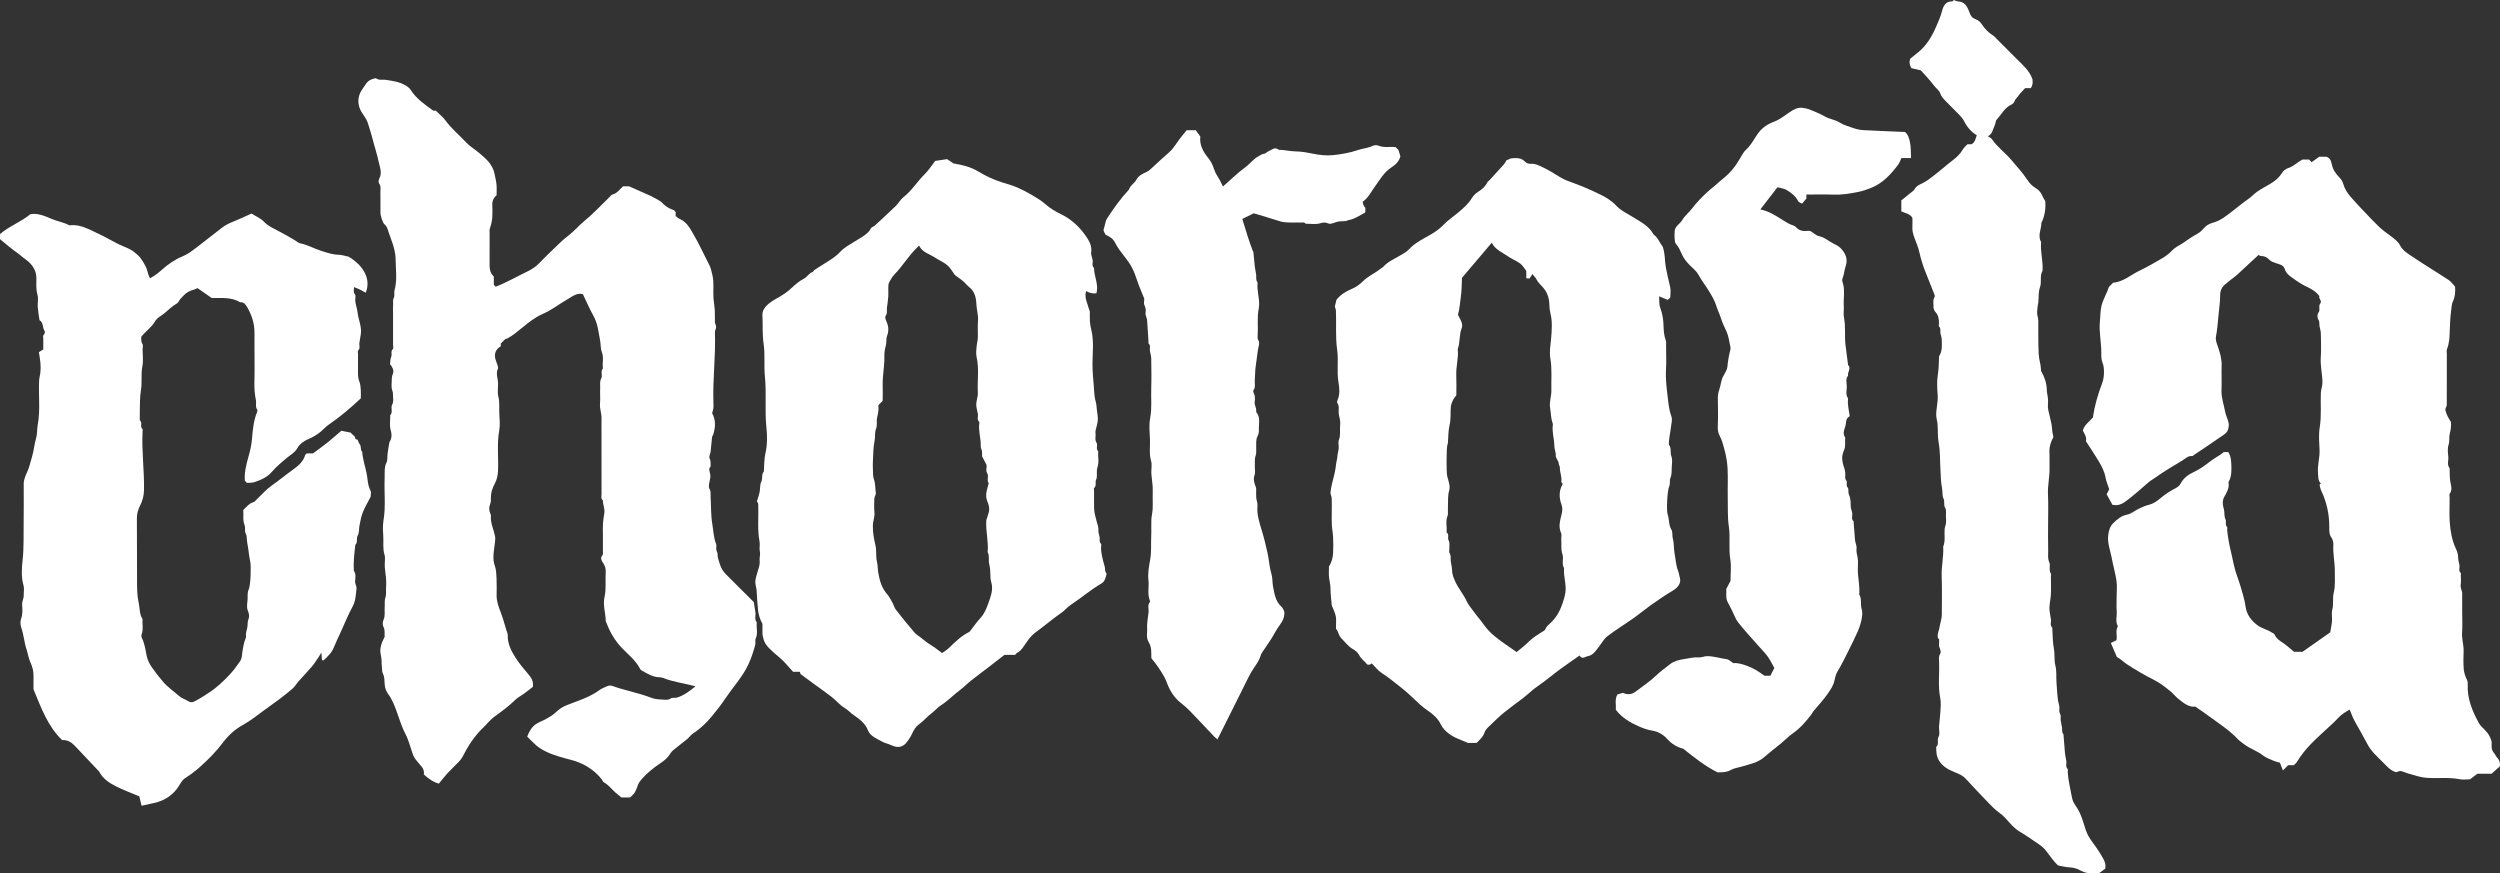 <?xml version="1.0" encoding="UTF-8"?>
<svg id="Layer_1" data-name="Layer 1" xmlns="http://www.w3.org/2000/svg" viewBox="0 0 1786.95 624.17">
  <rect x="0" y="0" width="1786.95" height="624.17" fill="#333333" stroke="none"/>
  <defs>
    <style>
      .cls-1 {
        fill: #fff;
        stroke-width: 0px;
      }
    </style>
  </defs>
  <path class="cls-1" d="m357.94,245.54v2.01c-3.47,1.85-4.92,5.26-3.8,9.18.51,1.78,1.23,3.49,1.78,5.26.14.46.18,1.07,0,1.48-1.26,2.75-.65,5.34-.14,8.21.69,3.87-.54,8.15.44,11.89,1.08,4.14.42,8.13.67,12.17.25,3.98.64,8.1-.06,11.97-1.76,9.7-.4,19.41-.87,29.1-.16,3.19-.89,6.25-2.37,9.02-1.75,3.29-2.86,6.63-2.7,10.41.06,1.37,0,2.72-.61,4.22-.79,1.95-.85,4.44.2,6.64.26.55.5,1.22.44,1.8-.39,3.77.95,7.17,1.97,10.69,1.64,5.67,1.23,4.96.23,13.17-.46,3.74-.89,7.73.56,11.67,1.02,2.77,1.08,5.96,1.23,8.98.19,3.99.08,8,.04,12-.04,4.35,1.4,8.29,2.95,12.28,1.61,4.17,2.74,8.53,4.06,12.82.37,1.19.98,2.4.95,3.58-.13,5.95,2.38,10.96,5.41,15.77,2.89,4.6,6.5,8.69,9.95,12.85,2,2.41,3.1,4.8,2.57,8.28-2.97,2.23-6.03,4.85-9.44,6.89-1.13.68-2.14,1.39-3.02,2.27-4.58,4.55-9.75,8.33-14.98,12.09-2.94,2.11-5.18,5.17-7.85,7.68-6.34,5.97-10.93,13.16-14.87,20.84-.71,1.39-1.73,2.68-2.82,3.82-2.64,2.78-5.49,5.36-8.08,8.18-2.18,2.37-4.13,4.96-6.07,7.33-2.94-.53-7.65-3.46-10.78-6.6.42-2.11-.32-4.04-1.69-5.65-6.62-7.78-5.11-5.81-8.25-15.09-.89-2.63-1.7-5.28-3.02-7.75-2.55-4.78-4.19-9.94-5.95-15.03-1.68-4.85-3.48-9.64-6.5-13.79-1.67-2.3-2.47-4.67-2.6-7.45-.12-2.37-.12-4.97-1.11-7.01-.79-1.64-.68-3.1-.84-4.66-.31-3.03-.04-6.02-.8-9.13-1.02-4.18.46-8.45,2.78-12.77-.31-2.01.51-4.52-.86-7.08-.69-1.29-.66-3.52-.01-4.88,1.44-3.03.63-6.1.88-9.14.18-2.28-.24-4.74.49-6.81.81-2.32.33-4.53.49-6.77.17-2.32.17-4.67,0-6.99-.2-2.87-.76-5.72-.93-8.59-.17-2.82.61-5.86-.19-8.45-1.26-4.08-.65-8.1-.82-12.13-.16-3.99-.6-8.09.07-11.98,1.79-10.36.4-20.75.88-31.1.08-1.83-.12-3.68.05-5.5.14-1.55.32-3.23,1.03-4.55,1.17-2.17.73-4.4.97-6.62.29-2.69.84-5.35,1.34-8.36,1.51-2.47,1.99-5.1.95-8.6-1-3.36-.29-7.24-.33-10.89,2.18-2.19.05-5.17,1.33-7.44,1.43-2.54.42-5.16.59-7.73.09-1.33-.73-2.7-.89-4.08-.17-1.48-.12-3-.02-4.49.13-1.89-.08-3.69.82-5.66,1-2.18-.08-4.69-1.99-7.09.21-1.48.12-3.53.85-5.22.77-1.8-.64-3.94,1.23-5.55.49-.42.07-1.91.07-2.91v-23c0-1.83-.15-3.68.04-5.5.18-1.74-.44-3.43.54-5.28.76-1.44,0-3.6.48-5.29,2.02-7.31.86-14.75.78-22.1-.05-4.76-1.42-9.56-3.14-14.13-.6-1.59-1.13-3.2-1.7-4.8-.79-2.21-1.17-4.56-3.22-6.2-1.15-.92-2.77-6.14-2.78-7.82-.02-5,.07-10-.04-15-.05-2.04.59-4.16-.87-6.15-.56-.76-.51-2.5-.02-3.39,2.39-4.33.43-8.5-.43-12.58-.99-4.7-2.51-9.29-3.74-13.95-1.22-4.63-2.5-9.29-4.05-13.81-.94-2.74-2.98-5.09-4.47-7.64-.54-.93-1.03-1.91-1.36-2.93-1.52-4.58-.96-9.21,2.35-13.66,1.74-2.34,2.88-5.3,6.16-6.52,1.28-.47,2.81-1.17,3.61-.64,2.19,1.45,4.46.55,6.65.91,4.62.75,9.24,1.28,13.51,3.63,1.8.99,3.42,2.15,4.4,3.69,4.03,6.32,10.06,10.37,15.92,14.63.43.31,1.29.04,1.88.04,2.42,2.42,5.12,4.53,7.07,7.19,4.23,5.77,9.74,10.27,14.57,15.44,2.76,2.95,6.27,5,9.31,7.56,4.75,4,9.74,8.14,11.06,14.83.52,2.62,1.18,5.24,1.44,7.89.25,2.48.05,4.99.05,7.64-2.4,1.89-3.31,4.48-3.03,7.61.16,1.82,0,3.66.04,5.5.08,3.7-.61,7.25-1.84,10.74-.31.89-.16,1.95-.16,2.93,0,7.83,0,15.66-.01,23.5,0,2.99.74,5.66,3.03,7.78v5.93l1.34,1.34c7.83-3.03,15.04-7.23,22.54-10.84,3.19-1.53,6.07-3.41,8.54-5.95,2.79-2.87,5.59-5.73,8.49-8.48,4.17-3.95,8.18-8.13,12.73-11.58,3.84-2.91,6.84-6.6,10.49-9.62,6.76-5.58,12.79-11.91,19-18.06.47-.46.9-1.17,1.45-1.3,3.44-.78,5.26-3.62,7.78-5.91h4.37c5.6,2.49,10.52,4.68,15.46,6.86.42.19,7.09,3.78,7.32,4.05,2.44,2.85,5.4,4.9,9,6.05.56.18.96.9,1.45,1.39v2.87c1.07.77,2,1.72,3.12,2.19,4.31,1.83,6.64,5.76,8.76,9.34,4.54,7.7,8.31,15.86,12.37,23.85.99,1.96,1.34,4.12,1.89,6.23,1.49,5.7.51,11.42.91,17.11.2,2.87.77,5.72.94,8.59.17,2.82-.06,5.67.08,8.49.06,1.21.88,2.39.88,3.59s-.92,2.4-.88,3.58c.66,16.88-1.65,33.7-1.06,50.58.05,1.33.12,2.68-.03,4-.12,1.05-.57,2.07-.92,3.29,2.73,4.9,2.49,10.15.76,15.48-.19.58-.71,1.09-.78,1.67-.39,3.52-.64,7.06-1.05,10.58-.18,1.54-1.33,3.41-.78,4.49.64,1.28.82,2.42.78,3.68-.03,1.09.4,2.24-.69,3.24-.41.38-.31,1.55-.12,2.28.93,3.69.87,3.66-.01,7.79-.34,1.59-.74,3.69,0,4.86,1.21,1.94.72,3.79.83,5.68.4,6.52.12,13.15,1.21,19.55.81,4.75.88,9.71,2.74,14.32.46,1.15-.06,2.65.11,3.97.13,1.05.95,2.08.9,3.09-.12,2.64,1,4.9,1.67,7.33.84,3.04,2.5,5.43,4.66,7.58,6.61,6.58,13.21,13.16,19.61,19.54.41,2.65.77,5.01,1.13,7.37s-.86,4.94,1,7.08c-.55,3.86,1.02,7.83-.82,11.67-.52,1.09-.03,2.62-.22,3.91-.18,1.22-.63,2.4-.97,3.59-1.45,5.06-3.31,9.93-5.92,14.55-4.06,7.19-9.58,13.32-14.16,20.13-3.13,4.65-6.49,9.06-10.11,13.37-3.99,4.76-8.24,8.91-13.44,12.23-1.51.96-2.54,2.64-3.94,3.82-2.45,2.06-5.04,3.94-7.5,5.98-1.64,1.36-3.59,2.6-4.63,4.35-1.79,3.02-4.22,5.09-7.07,7-4.99,3.35-9.72,7.07-13.67,11.64-1.01,1.17-1.98,2.52-2.5,3.95-1.99,5.44-1.91,5.47-5.65,8.99h-6.19c-1.4-1.16-2.91-2.34-4.35-3.6-2.69-2.36-4.77-5.37-8.04-7.12-.88-.47-1.3-1.85-1.93-2.61-5.69-6.95-13.13-11.34-21.78-13.59-6.15-1.6-12.27-3.17-18.02-6-3.17-1.56-6.08-3.41-8.53-5.96-1.5-1.56-3.08-3.04-4.68-4.61,1.3-3.56,3.15-6.77,6.21-8.93,2.11-1.49,4.73-2.25,7-3.56,2.44-1.41,5.02-2.78,7.01-4.71,2.35-2.28,4.92-4.06,7.88-5.21,2.73-1.05,5.45-2.15,8.2-3.16,5.21-1.91,10.35-4.11,14.93-7.42,1.86-1.34,4.03-2.3,6.17-3.17.98-.4,2.34-.49,3.31-.14,9.02,3.3,18.55,4.9,27.53,8.37,2.31.89,4.91,1.33,7.39,1.37,2.34.04,4.8.8,7.15-.81,1.05-.72,2.88-.16,4.25-.56,5.07-1.5,9.13-4.69,13.24-8.03-7.83-2.23-15.81-3.01-23.22-6.04-.86-.35-1.86-.41-2.81-.45-4.72-.2-8.55-2.68-12.48-4.89-.42-.24-.84-.63-1.05-1.05-3.07-6.16-8.53-10.23-13.1-15.07-4.93-5.22-8.52-11.23-10.96-17.96-.1-.29-.51-.52-.51-.78.03-5.88-2.23-11.77-.89-17.55,1.37-5.91.47-11.76.86-17.61.15-2.28-.29-4.3-1.58-6.36-1.04-1.67-2.79-3.74-.66-6.11.51-.57.23-1.89.24-2.87.02-3.83,0-7.67,0-11.5,0-2.67-.13-5.34.04-8,.16-2.54.56-5.07.98-7.58.53-3.15-1.12-6.01-1.02-9.09-1.66-1.24-.96-3.03-.97-4.59-.05-10.67-.03-21.33-.03-32v-11c0-3.67-.07-7.33.02-11,.09-3.58-1.41-6.94-1.09-10.59.32-3.64-.07-7.33.12-10.99.13-2.37-.52-4.71.81-7.17,1.06-1.98-.74-4.87,1.14-7.01-.55-3.86.78-7.75-.76-11.68-1.02-2.59-.73-5.67-1.27-8.48-1.15-5.95-1.69-12.02-4.79-17.52-2.8-4.96-5.01-10.25-7.49-15.4-4.37-1.11-7.54,1.7-10.85,3.59-5.95,3.39-11.36,7.74-17.67,10.48-5.6,2.43-10.24,6.14-14.87,9.93-3.43,2.81-6.81,5.7-10.77,7.78-.4.21-1.02.11-1.33.39-1.12,1-2.15,2.09-3.2,3.14h-.02Z"/>
  <path class="cls-1" d="m1781,530.14c.09,2.02-.82,5.54,1.88,8.39.74.78,1.07,1.95,1.82,2.72,1.67,1.73,2.45,3.7,2.2,6.48-1.94,1.72-4.1,3.63-5.99,5.31h-10.14c-1.86,1.43-3.51,2.69-5.22,4-2.48,0-5.05.4-7.44-.07-8.01-1.6-16.09-.36-24.09-1.04-4.14-.35-8.2-1.83-12.26-2.91-1.93-.52-3.75-1.5-5.69-1.89-.95-.19-2.07.48-3.3.81-4.09-.98-6.76-4.33-9.7-7.27-4.01-4.01-8.33-7.77-10.97-12.95-.77-1.52-1.7-2.96-2.46-4.48-2.82-5.68-6.6-10.85-8.85-16.83-.38-1.01-.79-2-1.27-3.21-2.9,1.59-5.79,3.35-8.16,5.91-1.36,1.47-2.78,2.88-4.24,4.24-5.03,4.73-10.25,9.27-15.08,14.2-3.91,3.98-7.41,8.37-10.33,13.18-.5.83-1.39,1.43-2.18,2.23h-4c-1.09,1.09-2.23,2.22-3.74,3.73-.82-2.13-1.46-3.77-2.13-5.53-1.43-.42-2.98-.7-4.38-1.32-2.68-1.18-5.59-2.16-7.83-3.94-3.98-3.15-8.85-4.62-12.91-7.6-1.82-1.33-3.59-2.53-5.19-4.2-2.8-2.92-5.92-5.56-9.15-8.01-5.54-4.2-11.27-8.16-16.93-12.21-1.29-.92-2.62-1.78-4.12-2.8-5,.5-8.61-2.83-12.33-5.72-1.83-1.42-3.21-3.41-5-4.88-3.9-3.19-7.78-6.33-12.41-8.62-6.53-3.24-12.83-6.99-18.94-10.96-2.36-1.53-4.37-3.66-7.39-5.35-1.22-2.84-2.67-6.24-4.27-9.96,1.3-.63,2.63-1.28,3.96-1.93.84-3.27-.94-6.85,1.08-10.02-2-3.37-.6-7.03-.85-10.55-.26-3.65-.06-7.33-.06-10.99s.42-7.39-.1-10.98c-.79-5.4-2.38-10.69-3.36-16.07-1.03-5.62-3.38-11.08-2.5-16.95.44-2.93,1.18-5.83,3.45-8.07,2.86-2.82,5.68-5.31,9.98-6.17,3.05-.61,5.7-3.03,8.65-4.37,2.24-1.01,4.41-2.08,6.94-2.65,2.89-.66,5.71-2.57,8.04-4.55,3.41-2.9,7.04-5.29,11-7.3,1.41-.71,2.88-1.9,3.59-3.26,2.13-4.08,5.56-6.51,9.51-8.36,4.16-1.95,7.85-4.57,11.44-7.4,2.33-1.83,4.96-3.28,7.44-4.92.8-.53,1.54-1.16,2.51-1.9h3.21c1.54,2.33,1.98,5.03,2.1,7.64.22,4.64.54,9.37-1.85,13.7-.07.13-.09.32-.07.47.7,3.92-1.36,7.08-3.07,10.22-1.36,2.52-1.21,5.1-.59,7.5.27,1.05.61,2.11.64,3.2.04,1.92.09,3.76.94,5.62.69,1.52-.62,3.55,1.02,5.11.42.4-.01,1.61.08,2.43.57,5.18,1.46,10.28,2.71,15.35.78,3.18,1.47,6.4,2.13,9.6,1.09,5.22,3.22,10.03,4.7,15.08,1.4,4.8,2.93,9.49,3.62,14.54.76,5.58,3.98,10.08,8.82,13.54,3,2.14,6.58,2.77,9.59,4.77.73.49,1.94.81,2.27,1.56,1.22,2.83,3.5,4.38,5.97,5.99,2.7,1.76,5.06,4.05,7.96,6.43h6.08c6.62-4.65,13.46-9.45,19.82-13.91.5-3.1,1.08-5.6,1.27-8.13.2-2.65-.51-5.48.17-7.96,1.11-4.05.09-8.23,1.03-12.08,1.28-5.24.73-10.42.79-15.62.07-6.2-1.42-12.33-1.03-18.59.11-1.78-.36-3.95-1.38-5.36-1.7-2.37-1.54-4.84-1.53-7.39.03-9.14-1.8-17.85-5.76-26.11-.59-1.24-.79-2.66-1.21-4.13.22-.26.53-.63.9-1.08-2.18-2.07-1.75-4.83-2-7.52-.51-5.44,1.33-10.67,1.11-16.09-.22-5.49-.76-11.11.12-16.47,1.35-8.23.46-16.42.81-24.61.11-2.57,1.17-4.91,1.14-7.58-.06-5.89-1.59-11.64-1.2-17.59.38-5.81.16-11.66.04-17.49-.03-1.7-.64-3.39-.95-5.09-.29-1.54.3-3.06-.85-4.69-.78-1.11-.82-3.78,0-4.77,1.75-2.13-.18-4.66,1.3-6.51,1.79-2.24-1.44-3.76-.5-5.4-2.49-3.35-5.62-5.17-9.01-6.73-4.27-1.97-8.09-4.75-11.86-7.51-1.62-1.19-3.29-3.01-3.8-4.85-.94-3.4-3.88-3.63-6.19-4.45-1.82-.65-3.6-1.09-4.96-2.52-1.61-1.69-3.47-2.75-5.91-2.66-.56.02-1.13-.46-1.82-.76-4.99,4.63-10.12,9.44-15.31,14.18-1.41,1.29-3.01,2.37-4.52,3.55-1.38,1.08-2.69,2.27-4.06,3.34-2.15,1.69-3.52,4.39-3.51,7.44.02,5.05-.8,10.07-1.25,15.06-.44,4.87-.83,9.84-1.74,14.69-.5,2.64.6,5.03,1.41,7.41,1.48,4.37,2.79,8.7,2.63,13.43-.2,5.83.14,11.67-.1,17.49-.23,5.38,1.66,10.29,2.6,15.41.74,4.03,3.48,7.65,2.37,11.61-.61,3.8-3.64,5.05-6.04,6.74-6.03,4.25-12.22,8.29-18.34,12.41-.52.35-1.08,1.02-1.57.97-2.88-.28-4.64,1.71-6.78,3.03-6.39,3.93-12.93,7.61-19.01,12.02-1.65,1.2-3.48,2.16-5.06,3.45-2.77,2.26-5.35,4.75-8.1,7.03-3.2,2.66-6.37,5.39-9.81,7.72-2.22,1.5-4.9,2.27-8.22,1.61-1.23-2.24-2.65-4.82-4.14-7.53.65-1.25,1.28-2.49,1.85-3.6-.89-2.75-2.1-5.45-2.61-8.28-.76-4.24-2.65-7.95-4.78-11.53-2.88-4.84-6.05-9.51-9.3-14.57.78-2.71-.96-5.14-2.18-7.62,1.09-4.06,4.43-6.11,7.19-9.27,1.17-8.2,3.54-16.54,6.68-24.69.89-2.31,1.19-4.95,1.24-7.46.05-2.35-.16-4.89-1.03-7.04-.97-2.4-.89-4.73-.87-7.13.05-7.38-1.73-14.67-1.02-22.08.37-3.85.28-7.81,1.17-11.53.85-3.55,2.71-6.85,4.11-10.27.35-.86.65-1.74,1.13-3.05.78-.8,1.94-1.99,3.01-3.09,4.92-.48,9.16-2.84,12.92-5.27,4.62-2.99,9.68-4.96,14.35-7.73,5.3-3.15,10.95-5.62,15.25-10.35,1.84-2.02,4.63-3.17,6.99-4.72,3.53-2.33,6.92-4.95,10.66-6.88,1.87-.96,3.21-2.3,4.4-3.73,1.84-2.22,4.39-3.58,6.77-4.22,5.25-1.4,9.21-4.62,13.3-7.76,4.16-3.2,8.19-6.57,12.52-9.58,1.96-1.36,3.56-3.21,5.55-4.65,1.81-1.3,3.65-2.39,5.58-3.48,4.67-2.63,9.44-5.14,12.38-10.05.92-1.53,2.72-2.98,4.41-3.5,3.91-1.21,6.59-4.2,10.3-6.13h4.73c.53.56,1.1,1.16,1.78,1.88,1.77-1.26,3.52-2.5,5.46-3.89h5.21c2.96,1,3.44,3.66,3.83,5.56.8,3.88,2.88,6.61,5.45,9.3,1.16,1.21,2.22,2.78,2.65,4.37.95,3.6,2.94,6.63,5.24,9.31,4.72,5.48,9.81,10.64,14.78,15.9,1.6,1.7,3.29,3.3,4.94,4.96,2.96,2.97,6.39,5.33,9.73,7.84,2.24,1.68,4.68,3.62,5.91,6.02,1.83,3.59,4.98,5.54,7.93,7.54,8.79,5.97,17.93,11.42,26.8,17.27,1.94,1.28,3.33,3.39,4.68,4.8.19,3.96,0,7.19-1.53,10.4-.91,1.89-1.02,4.28-1.29,6.43-.65,5.15-.92,10.37-1.06,15.57-.11,4.18-.35,8.26-1.94,12.21-.41,1-.1,2.3-.1,3.46,0,11.33.03,22.66-.04,33.99,0,1.54.26,3.04-.77,4.7-.66,1.06.31,3.34.94,4.92.68,1.72,1.8,3.25,2.82,5.02.23,2.74-.13,5.53-.86,8.39-.66,2.6.04,5.33-.9,8.12-.86,2.54-.38,5.62-.13,8.43.24,2.7-1.13,5.6.92,8.11.16.2.02.65.02.98.05,3.55,0,7.07.86,10.62.49,2.02.81,4.49-.79,6.61-.48.64-.07,1.94-.07,2.94,0,5.83-.33,11.69.09,17.49.46,6.4,1.54,12.74,4.28,18.69.89,1.95,1.74,3.99,1.7,6.32-.03,1.86.57,3.73.93,5.58.36,1.86-.87,3.97.92,5.64.25.24.07.95.07,1.45,0,2.33.28,4.71-.08,6.99-.38,2.41,1.18,4.32,1.09,6.6-.08,2.16-.02,4.33-.02,6.5v6.98c0,4.67.28,9.35-.08,13.99-.34,4.47,1.2,8.69,1.1,13.09-.1,4.33-.27,8.68.07,12.99.21,2.57,1.06,5.22,2.2,7.54.56,1.14.73,2.14.68,3.22-.56,10.32,3.24,19.39,8.05,28.17.53.97,1.33,1.82,2.12,2.62,2.61,2.63,5.48,5.04,6.92,10.48h.01Z"/>
  <path class="cls-1" d="m257.94,284.7c-7.23,6.78-14.68,13.18-22.84,18.73-2.13,1.45-3.84,3.45-5.82,5.1-2.75,2.29-5.79,4.01-8.87,5.32-3.35,1.42-6.19,3.51-7.75,6.28-1.98,3.51-5.29,5.15-8.03,7.46-1.71,1.43-3.45,2.89-5.1,4.41-1.71,1.58-3.46,3.17-4.93,4.96-3.39,4.1-8.01,6.09-12.83,7.69-1.65.55-3.54.38-5.2.53-.6-.6-1.08-1.08-1.58-1.58-.37-5.78.92-11.26,2.53-16.85,1.21-4.18,2.22-8.5,2.6-13,.53-6.37,1.09-12.89,3.55-18.97.23-.57.49-1.47.21-1.86-1.58-2.24-.49-4.8-.99-7.11-1.75-7.99-.75-16.06-.92-24.09-.17-8.16.05-16.33-.07-24.5-.09-6.22-1.99-12.04-5.05-17.38-1.05-1.84-2.37-4.08-5.22-3.8-6.33-3.8-13.35-2.97-20.25-2.99-3.37-2.35-6.73-4.7-10.16-7.09-.83.35-1.65.83-2.53,1.05-2.99.76-5.63,2.09-7.65,4.44-1.14,1.32-2.56,2.32-3.34,4.11-.55,1.26-2.41,1.94-3.69,2.89-3.34,2.49-6.15,5.62-9.74,7.83-1.38.85-2.7,2.12-3.51,3.52-2.45,4.23-6.56,6.87-9.75,10.89-.03,1.52-.38,3.31.81,5.18.6.95.11,2.6.11,3.93,0,4,.63,8.13-.15,11.97-1.16,5.73-.05,11.51-1.02,17.08-.86,4.91-.67,9.74-.82,14.61-.07,2.33-.01,4.67-.01,7,2.27,1.54-.26,4.62,1.98,6.2.16.11.02.64.02.97v.5c-.76,14.05,1.27,28.04,1.02,42.08-.07,4.03-1.01,7.69-2.87,11.33-1.39,2.73-2.26,5.77-2.23,9.1.16,15.16,0,30.33.12,45.49.04,4.86.06,9.85,1.13,14.55.89,3.93.46,8.22,2.79,11.81-.3,3.56.74,7.19-.58,10.72-.29.79-.32,1.94.04,2.66,2.02,3.95,2.6,8.34,3.42,12.55.66,3.41,2.11,6.2,3.99,8.87,2.49,3.54,5.15,6.94,8,10.23,3.37,3.89,7.56,6.71,11.35,10.04,1.81,1.59,4.36,2.32,6.45,3.64,1.71,1.09,3.03.9,4.83-.03,3.63-1.87,6.98-4.1,10.39-6.34,5.52-3.63,10.16-8.14,14.61-12.87,2.61-2.78,4.85-5.94,7.07-9.06.78-1.09,1.26-2.54,1.42-3.88.56-4.69,1.22-9.34,3.05-13.75-.71-2.98,1.08-5.66,1.04-8.59-.02-1.39.13-2.72.69-4.19.64-1.67.49-3.87-.51-6.08-1-2.22-.37-5.25-.17-7.9.18-2.37-.34-4.67.8-7.16,1.41-3.1,1.84-16.75,1.09-20-1.01-4.36-1.17-8.84-2.09-13.15-.48-2.23-.08-4.77-1.02-6.52-1.18-2.18-.13-4.29-.88-6.16-1.49-3.66-.65-7.39-.97-11,2.31-2.18,4.15-4.68,7.32-5.6.99-.29,1.7-1.49,2.55-2.26,3.5-3.19,6.52-6.86,10.49-9.62,5.21-3.61,10.05-7.73,15.24-11.41,3.56-2.53,7.27-5.61,8.63-10.31.12-.42.68-.72,1.21-1.25h4.42c3.34-2.5,6.83-4.97,10.16-7.62,3.31-2.64,6.47-5.48,10.06-8.54,1.82.36,4.14.82,6.67,1.32.78.78,1.64,1.83,2.69,2.63.82.62.08,2.41,2.02,2.31.46-.02.81,2.25,1.61,3.1,1.55,1.67.33,4.16,1.95,5.71.33,5.38,2.16,10.48,3.2,15.72.77,3.92.63,8.12,2.68,11.86.7,1.28.11,3.27.11,4.59-1.98,3.85-4.08,7.32-5.56,11.04-1.2,3.01-1.74,6.3-2.4,9.5-.48,2.33-.07,5.09-1.19,6.98-1.34,2.24.24,4.96-1.79,6.79-.68,6.17-1.45,12.33-1.05,18.56,1.72,2.34,1.02,5.06.91,7.58-.08,1.88,1.2,3.45,1,5.08-.52,4.34-.52,8.71-2.77,12.84-3.23,5.94-5.77,12.26-8.58,18.43-1.66,3.64-3.45,7.24-4.91,10.96-1.48,3.78-4.4,6.31-7.13,9.03-.16.16-.63.02-1.31.02-.11-1.5-.23-3.06-.41-5.51-.85,1.41-1.29,2.21-1.8,2.96-1.61,2.34-3.09,4.79-4.91,6.95-3.17,3.74-6.59,7.27-9.85,10.94-1.38,1.56-2.41,3.47-3.94,4.83-3.12,2.75-6.43,5.3-9.75,7.81-3.53,2.67-7.19,5.18-10.76,7.8-4.95,3.62-9.64,7.48-15.13,10.47-5.54,3.02-10.3,7.36-14.3,12.67-4.62,6.15-10.14,11.74-15.87,16.9-3.36,3.02-7.03,5.9-10.96,8.34-1.71,1.06-2.91,2.88-4.01,4.77-4.13,7.09-10.42,11.37-18.42,13.12-2.88.63-5.77,1.26-8.81,1.93-.5-2.08-1.01-4.21-1.61-6.69-5.41-2.3-11.36-4.48-16.97-7.33-4.69-2.38-9.11-5.39-11.7-10.32-.22-.42-.65-.73-.99-1.09-5.54-5.87-11.04-11.78-16.63-17.6-2.38-2.48-5.23-4.16-8.89-3.9-10.27-9.84-14.91-22.94-20.47-36.3,0-2.7-.05-6.2.02-9.7.07-3.39-.88-6.6-2.22-9.58-1.36-3.03-1.78-6.26-2.8-9.34-1.68-5.04-1.94-10.41-3.73-15.45-.68-1.92-.82-4.48-.13-6.35,1.26-3.4.96-6.79.75-10.13-.15-2.4,1.21-4.32,1.13-6.59-.07-2.33.5-4.82-.12-6.97-1.73-6.02-1.35-12.19-.69-18.09,1.01-9.06.61-18.08.76-27.11.15-9.16.03-18.33.04-27.5,0-3.21,1.38-6.11,2.64-8.9,1.56-3.44,2.23-7.08,3.33-10.62,1.35-4.33,1.57-8.91,2.91-13.28.92-3.02.56-6.4,1.15-9.54,1.96-10.49.45-21.07.99-31.59.11-2.04.77-4.05.93-6.09.17-2.15.19-4.34,0-6.49-.23-2.67-.75-5.32-1.1-7.69,1.29-.8,2.22-1.37,3.14-1.94v-7.62c0-.83-.33-1.93.07-2.44.78-1,1.44-2.2.86-3.09-1.64-2.49-.74-6.18-3.62-7.73-.46-3.24-1.04-6.23-1.26-9.25-.21-2.98.59-6.18-.2-8.95-1.12-3.91-.81-7.76-.79-11.63.03-4.64-1.87-8.3-5.02-11.43-1.35-1.34-3-2.38-4.51-3.56-1.38-1.08-2.61-2.29-4.1-3.3-4.38-3-8.36-6.58-12.39-9.83v-3.57c6.37-5.58,14.78-8.55,21.79-14.27,5.17-.87,10.14,1.22,15.09,3.37,4.11,1.78,8.64,2.38,12.61,4.56.13.07.33.02.49,0,7.67-.83,13.96,3.12,20.47,6.09,5.06,2.31,9.81,5.26,14.82,7.68,3.48,1.68,7.19,2.69,10.39,5.15,4.33,3.33,5.7,5.29,8.48,10.53,1.44,2.72,1.45,5.74,3.14,8.45,2.98-1.64,5.71-3.59,8.28-5.93,4.55-4.14,9.64-7.59,15.36-9.93,3.56-1.46,6.49-3.82,9.47-6.06,6.26-4.7,12.31-9.69,18.55-14.42,2.46-1.87,5.3-3.16,8.2-4.32,4.14-1.65,8.17-3.6,12.66-5.61,2.94,1.87,6.45,3.31,8.85,5.81,3.44,3.59,7.88,5.21,11.97,7.5,3.8,2.12,7.64,4.16,11.29,6.52.78.51,1.56,1.21,2.42,1.38,5.36,1.04,10.11,3.8,15.26,5.45,4.08,1.31,8.01,2.69,12.36,2.78,2.18.04,4.34.8,7.17,1.36,11.14,6.52,16.21,16.52,12.29,25.82-1.33-.75-2.61-1.55-3.96-2.21-1.36-.66-2.79-1.18-4.35-1.83,0,1.73-.83,3.52.74,5.38.57.68.11,2.26.09,3.42-.05,3.21,1.36,6.18,1.67,9.27.54,5.24,3.13,10.16,2.32,15.57-.3,2.03-.63,4.06-1.01,6.08-.35,1.86.86,3.93-.93,5.65-.42.4-.06,1.6-.06,2.44,0,3.49-.02,6.98,0,10.48.02,3.06-.28,6.11.93,9.11.69,1.72.87,3.69,1.03,5.56.17,1.99.04,4,.04,6.48l.02.03Z"/>
  <path class="cls-1" d="m1129.03,468.53c-4.81,3.39-9.36,6.49-13.79,9.74-5.38,3.95-10.43,8.32-15.97,12.07-4.12,2.78-7.6,6.48-11.64,9.41-3.86,2.79-7.6,5.74-11.37,8.63-4.41,3.37-8.32,7.4-12.35,11.25-1.13,1.08-2.33,2.39-2.77,3.82-1.03,3.29-3.47,5.35-5.75,7.6h-6.07c-2.64-1.1-4.91-2.06-7.19-3-4.03-1.67-9.77-5.06-12.26-10.24-1.99-4.15-5.36-7.2-9.17-9.78-1.98-1.34-3.88-2.82-5.67-4.41-4.16-3.71-8.02-7.77-12.38-11.22-4.97-3.93-9.83-8.01-15.19-11.47-2.6-1.68-4.54-4.38-6.91-6.75-.42.28-.85.68-1.36.84-.45.15-.99.03-1.83.03-1.72-2.24-4.36-3.86-5.85-6.76-.87-1.68-2.52-3.25-4.21-4.16-3.62-1.94-5.85-5.26-8.63-7.99-1.35-1.33-1.85-3.52-2.76-5.3-.21-.42-.53-.79-.92-1.37-.01-.25-.06-.73-.07-1.21,0-2.5.3-5.05-.09-7.48-.36-2.24-1.45-4.37-2.25-6.54-.16-.43-.6-.8-.64-1.23-.37-4.19-.91-8.38-.95-12.58-.03-2.62-.73-5.06-1.01-7.59-.3-2.63-.07-5.32-.07-7.99,2-2.94,2.8-6.29,2.96-9.75.17-3.66.17-7.33,0-10.99-.14-3.04-.76-6.05-.92-9.09-.17-3.16-.04-6.33-.04-9.49s.1-6.34-.05-9.49c-.06-1.37-1.01-2.77-.87-4.08.24-2.18.62-4.42,1.17-6.5,1.21-4.57,2.4-9.08,2.86-13.83.18-1.83.84-3.66.93-5.59.09-1.87.75-3.71.91-5.59.17-1.99-.51-4.2.15-5.95,1.41-3.7.49-7.44.92-11.12.31-2.66-.65-5.06-1.02-7.59-.37-2.52.7-5.21-.97-7.61-.31-.45-.26-1.4,0-1.95,1.97-4.26,1.46-8.9.76-13.06-1.29-7.74.16-15.5-.93-23.09-1.36-9.38-.47-18.74-.89-28.09-.04-.89-.47-1.77-.78-2.85.3-1.22.67-2.74,1.19-4.89,2.49-3.2,6.27-5.8,10.58-7.6,3.1-1.3,5.95-3.21,8.16-5.46,3.79-3.85,8.72-5.83,12.79-9.12.61-.49,1.41-.8,1.91-1.38,3.13-3.53,7.38-5.35,11.33-7.66,2.43-1.42,5.11-2.75,6.97-4.77,4-4.32,9.08-6.96,14.03-9.72,3.95-2.2,7.62-4.57,10.73-7.86,3.22-3.41,7.18-5.96,10.72-8.97,3.45-2.94,7-5.95,9.45-9.99,1.09-1.79,2.71-3.49,4.49-4.58,2.83-1.73,5.15-3.74,6.63-6.73.35-.71,1.17-1.17,1.73-1.79,3.42-3.74,6.86-7.47,10.23-11.26.71-.8,1.14-1.86,1.63-2.68,1.44-.58,2.7-1.47,4.02-1.55,3.19-.2,6.42-.5,9.09,2.19,1.14,1.14,2.8,1.98,4.74,1.77,2.43-.26,4.55.81,6.74,1.78,4.86,2.14,9.3,4.97,13.81,7.73,3.12,1.91,6.67,3.2,10.15,4.41,6.67,2.32,20.26,8.37,24.33,11.24,1.83,1.29,3.72,2.61,5.21,4.26,3.61,3.99,8.38,6.13,12.82,8.88,5.36,3.31,11.17,6.29,14.36,12.22,3.12,2.23,4.33,5.92,6.46,8.63,1.87,4.81,1.38,9.83,2.26,14.7.87,4.81,2.03,9.5,3.13,14.23.55,2.36.09,4.96.09,7.39-.53.53-1,1.01-1.78,1.78-1.82-.74-3.79-1.54-6.24-2.54.26,3.01-.17,5.53.88,8.32,1.5,3.97,2.19,8.21,2.3,12.61.09,3.54.36,7.26,1.67,10.74.38,1.02.16,2.28.16,3.43.01,5.83.27,11.68-.06,17.49-.38,6.76.52,13.44,1.29,20.05.51,4.4.95,8.99,2.61,13.35.79,2.07-.09,4.81-.32,7.24-.42,4.3-1.68,8.49-1.52,12.86,2.08,2.38.68,5.49,1.78,8.26,1.03,2.59.23,5.91.22,8.91-.01,2.24,0,4.41-.91,6.62-.75,1.85.04,3.96-.92,6.12-1.35,3.02-2.02,17.33-1.05,19.96,1.31,3.54.59,7.45,2.72,10.9,1.02,1.66.37,4.27,1.01,6.53.95,3.35.55,7.06,1.23,10.52.81,4.15.93,8.46,2.53,12.43.64,1.6.74,3.32,1.25,4.96,1.04,3.38-1.27,6.79-4.96,8.98-5.67,3.38-11.1,7.11-16.48,10.95-4.02,2.86-7.78,6.04-11.8,8.88-6.16,4.35-12.63,8.29-18.62,12.86-2.46,1.87-4,4.94-5.99,7.44-1.74,2.17-3.16,4.68-5.71,6.02-1.35.71-3,.83-4.37,1.5-1.57.77-2.77.46-3.82-1.17l.05-.03Zm-44.97-2.46c2.9-2.45,6.04-4.77,8.76-7.5,2.64-2.65,5.73-4.55,8.82-6.53,1.07-.68,2.59-1.3,2.95-2.29.66-1.86,2.04-2.94,3.32-4.11,4.22-3.83,6.96-8.57,8.78-13.87.9-2.64,1.77-5.33,2.2-8.07.93-5.89-1.47-11.66-.95-17.57-1.89-3.21-.05-6.93-1.15-10.03-1.28-3.61-.52-7.11-.83-10.63-.13-1.49.47-3.23-.11-4.45-2.23-4.67-.6-9.18.38-13.61.54-2.43.78-4.38-.13-6.83-1.82-4.9-1.88-9.93.93-14.68-.38-.56-1.1-1.13-1.03-1.58.56-3.48-1.16-6.69-1.05-10.09.03-1-.79-2.02-.78-2.61.05-2.43-2.33-3.93-2.16-6.14.18-2.34-1-4.4-1-6.59,0-5.06-1.8-9.98-1.08-15.08.07-.46,0-.99-.16-1.42-1.3-3.46-1.15-7.17-1.78-10.74-.75-4.23.99-8.38.89-12.57-.18-7.69.6-15.37-.75-23.1-.79-4.54.18-9.36.58-14.07.52-6.1,1.02-12.38-.64-18.59-.77-2.87-.38-6.02-.95-9.08-.65-3.47-1.94-6.25-4.23-8.79-1.72-1.91-3.72-3.76-4.79-6.01-.69-1.45-1.89-2.19-2.72-3.57-.74,1.13-1.42,2.15-2.12,3.21-.75-.06-1.53-.11-2.3-.17v-5.26c-1.43-1.8-2.54-3.94-4.28-5.22-2.86-2.09-6.29-3.4-9.19-5.44-3.87-2.73-8.62-4.4-11.21-9.5-7.35,8.66-14.38,16.94-21.3,25.1-.15,4.75-.21,9.25-.83,13.81-.6,4.41-.93,8.84-2.04,12.58,1.02,2.06,2.02,3.66,2.6,5.41.39,1.2.62,2.77.17,3.87-2.01,4.92-1.11,10.35-2.93,15.28.75,6.25-1.3,12.34-1.04,18.58.2,4.82.04,9.65.04,14.42-.86,1.21-1.88,2.28-2.46,3.55-.7,1.53-1.35,3.21-1.48,4.86-.35,4.36.11,8.71-.93,13.1-.96,4.04-.79,8.35-1.14,12.55-.04.45-.24.9-.37,1.34-.75,2.51-.76,19.67-.21,22.06.82,3.56,2.5,7.26,1.44,10.79-1.03,3.43-.64,6.75-.83,10.13-.1,1.83,0,3.66-.03,5.5-.02.8.03,1.68-.27,2.38-1.65,3.83-.24,7.82-.72,11.7,2.23,1.44.41,3.92,1.54,5.88.94,1.64.37,4.15.45,6.28.03.83-.33,1.9.07,2.46,1.37,1.94.73,4.07.96,6.12.23,2.04.93,4.06.91,6.08-.02,3.13,1.16,5.83,2.39,8.53,2.26,4.96,5.95,9.08,8.18,14.1,1.07,2.4,2.97,4.44,4.52,6.63,2.41,3.4,5.21,6.54,7.6,9.89,2.24,3.14,4.84,5.86,7.67,8.2,4.97,4.12,10.47,7.61,15.83,11.42v-.02Z"/>
  <path class="cls-1" d="m725.58,468.07h-7.61c-3.63,2.82-7.5,5.85-11.4,8.85-4.17,3.2-8.41,6.3-12.52,9.57-2.67,2.12-5.03,4.63-7.76,6.65-4.76,3.52-8.81,7.9-13.87,11.08-2.42,1.52-4.24,3.92-6.63,5.68-3.12,2.3-5.57,5.44-8.8,7.74-2.34,1.66-3.91,4.13-5.08,6.84-.79,1.84-1.95,3.55-3.11,5.2-3.02,4.31-6.64,5.35-11.6,3.02-2.26-1.06-4.76-1.5-6.87-2.7-3.76-2.15-8.25-3.68-10-8.15-1.94-4.95-6.03-7.88-10.01-10.63-2.36-1.63-4.22-3.78-6.73-5.28-3.29-1.97-5.83-5.18-8.89-7.59-4.11-3.23-8.41-6.21-12.63-9.29-3.2-2.34-6.42-4.64-9.57-7.03-.42-.32-.5-1.1-.8-1.85h-4.82c-3.3-3.56-6.03-7.11-9.38-9.91-2.63-2.2-5.21-4.41-7.62-6.82-2.03-2.04-3.7-4.31-4.25-7.23-.17-.92-.59-1.81-.62-2.73-.08-2.66-.03-5.32-.03-7.58-1.76-3.25-2.72-6.25-3.12-9.65-.55-4.7-.74-9.38-1.03-14.08-.1-1.61-.71-3.34-.89-5.09-.28-2.82.7-5.32,1.43-7.93.76-2.73,1.96-5.39,1.61-8.33-.27-2.23.69-4.35.13-6.7-.53-2.2.25-4.71-.18-6.96-1.69-8.83-.61-17.73-.95-26.59-.02-.46-.16-.93-.34-1.35-.12-.28-.43-.49-.65-.73.67-2.22,1.49-4.41,1.96-6.68.52-2.49.11-5.35,1.2-7.49,1.22-2.4-.1-5.22,1.84-7.25.33-4.36.15-8.84,1.12-13.05,1.44-6.22,1.34-12.5.7-18.59-1.26-12.04.15-24.13-1.05-36.07-.8-7.91.2-15.82-.93-23.58-1.01-6.9-.53-13.74-.86-20.6-.11-2.42.81-4.26,2.36-6.04,2.8-3.21,6.48-5.05,10.06-7.13,3.03-1.76,5.88-3.76,8.46-6.21,2.64-2.51,5.53-4.97,8.74-6.61,2.5-1.28,3.66-4.03,6.39-4.85.41-.12.55-.99.98-1.27,2.08-1.39,4.22-2.68,6.32-4.03,4.28-2.74,8.78-5.18,12.27-9.02,2.92-3.22,6.8-5.14,10.4-7.45,3.45-2.21,7.21-4.01,10.06-7.07.73-.79,1.08-1.94,1.83-2.71.62-.65,1.69-.85,2.36-1.47,5.08-4.68,10.17-9.34,15.12-14.15,1.96-1.9,3.27-4.54,5.39-6.2,6.03-4.73,10-11.31,15.37-16.62,2.7-2.67,4.77-5.98,7.39-9.35,2.68-.4,5.66-.84,8.48-1.26,1.72,1.15,3.16,2.11,4.61,3.08,6.26,1.04,12.27,2.41,18.03,5.94,5.02,3.08,10.57,5.59,16.37,7.48,3.79,1.23,7.72,2.24,11.38,3.85,3.67,1.62,7.24,3.5,10.69,5.54,3.24,1.92,6.5,3.92,9.32,6.39,3.38,2.95,7.05,5.16,11.08,7.1,7.81,3.77,13.86,9.64,18.63,16.92,2.1,3.21,3.42,6.49,2.9,10.28-.28,2.05.79,3.71,1.07,5.59.28,1.87-.92,4,.94,5.6.04,6.1,3.53,11.84,1.69,18.15-2.52.31-4.96-.23-7.32-1.62-1.47,4.67.98,8.68,2.05,12.88.15.59.57,1.16.59,1.74.07,2.33-.1,4.67.07,6.99.15,2.04.49,4.09.98,6.08,1.97,7.97.94,16.07.85,24.08-.08,6.92.92,13.71,1.25,20.57.1,2.15.43,4.5,1.04,6.54.62,2.08.58,4.09.87,6.13.99,7.13,1.03,7.12-.85,14.33-.2.77-.28,1.64-.15,2.42.37,2.2-.74,4.45.78,6.69,1.12,1.65-.83,4.26,1.15,6-.29,3.9.84,7.86-.59,11.71-.27.73-.3,1.56-.35,2.35-.15,2.11.34,4.52-.53,6.27-.97,1.96.55,4.31-1.42,5.97-.41.35-.06,1.6-.06,2.43,0,3.83.02,7.66,0,11.5-.02,3.53,1.09,6.81,1.9,10.19.47,1.96,1.43,3.84,1.21,6.07-.17,1.64.61,3.37.89,5.08.26,1.55-.54,3.24.95,4.65.42.39.07,1.6.06,2.43-.06,4.81,1.36,9.37,2.62,13.92.45,1.63-.14,3.59,1.38,4.91-.68,2.59-1.22,5.62-3.54,6.96-7.8,4.52-14.58,10.45-22.09,15.36-2.4,1.57-4.21,3.96-6.66,5.65-4.46,3.06-8.61,6.57-12.95,9.82-8.54,6.4-8.64,6.32-13.95,14.07-1.38,2.01-2.66,3.85-4.93,4.88-.55.25-.89.96-1.25,1.36h-.08Zm-52.27-1.27c1.68-1.2,3.41-2.13,4.77-3.45,4.52-4.37,8.95-8.82,14.69-11.64.28-.14.5-.44.71-.7,2.36-3.02,4.51-6.23,7.13-9.02,3.01-3.21,4.52-7.1,5.93-11.07,1.49-4.19,3.13-8.39,2.4-13-.24-1.54-.86-3.05-.94-4.59-.18-3.38-.03-6.72-.92-10.12-.71-2.73.39-5.83-1.12-8.55.71-7.57-1.46-15.02-.98-22.58.05-.75.4-1.49.66-2.22,1.73-4.98,2-6.87.1-11.45-1.91-4.62-.12-8.66.98-13.05-1.64-1.94.22-4.89-.95-6.78-1.53-2.46-.15-4.86-.66-6.33-1.24-2.41-2.09-4.07-3.16-6.14,0-.84.13-2.18-.04-3.48-.16-1.22-.96-2.41-.9-3.59.27-5.41-1.74-10.66-1.07-16.09.06-.49.19-1.21-.06-1.45-1.79-1.67-.57-3.78-.92-5.64-.39-2.02-1-3.95-1.13-6.07-.2-3.17,1.27-6.03,1.11-9.09-.46-8.52,1.04-17.1-.9-25.6-.51-2.22-.21-4.66-.04-6.98.16-2.21.83-4.38.92-6.59.16-3.99-.24-8.02.12-11.99.38-4.15-.98-8.03-1.14-12.09-.2-4.8-1.25-9.21-5.24-12.32-1.57-1.22-2.76-2.91-4.29-4.18-1.93-1.61-4.02-3.01-5.77-4.3-1.3-1.85-2.39-3.56-3.65-5.14-2.86-3.59-7.2-5.07-10.87-7.53-3.79-2.54-8.75-3.46-11.14-8.43-.64.63-1.08,1.06-1.53,1.49-6.07,5.87-10.31,13.28-16.24,19.28-.99,1-1.76,2.24-2.47,3.47-.69,1.19-1.55,2.48-1.67,3.78-.25,2.81.05,5.67-.12,8.49-.16,2.7-.65,5.39-.96,8.09-.21,1.88.49,3.85-.93,5.65-.45.58-.25,2.02.13,2.85,1.74,3.71,2.54,7.28.91,11.39-.84,2.11-.19,4.65-.93,7.09-.7,2.33-1.08,5.12-1.01,7.52.22,6.93-1.39,13.7-1.2,20.59.09,3.33.02,6.66.01,10,0,.48-.06.96-.09,1.36-1.02,1.02-1.96,1.96-2.99,2.99.3,2.83-.1,5.65-.85,8.51-.72,2.77.29,5.66-.9,8.63-1.01,2.55-.36,5.63-1,8.55-1,4.55-.89,9.35-1.16,14.04-.12,2.16-.1,4.33,0,6.5.11,2.38-.09,4.69.82,7.14,1.03,2.77.71,6.02,1.21,9.02.29,1.76-1.06,2.98-1.05,4.59.01,3.17-.28,6.36.08,9.49.39,3.34-1.07,6.35-1.11,9.59-.06,4.85.72,9.48,1.87,14.21.9,3.68.1,7.69,1.06,11.57.64,2.59.48,5.36.95,8.08.99,5.71,2.54,10.94,6.46,15.38,1.52,1.73,2.55,3.91,3.68,5.95.89,1.62,1.32,3.55,2.43,4.97,4.24,5.45,8.59,10.82,13.08,16.08,1.33,1.55,3.23,2.61,4.84,3.93,2.32,1.93,4.68,3.77,7.28,5.35,2.7,1.64,5.16,3.68,7.77,5.57v.06Z"/>
  <path class="cls-1" d="m1458.96,265.26c2.46,4.3,3.93,8.5,4.03,13.21.05,2.37.75,4.71.91,7.09.17,2.49-.45,5.13.16,7.46.8,3.05,1.37,6.12,2.09,9.15.49,2.08.59,4.08.81,6.13.13,1.21.45,2.4.78,4.11-1.77,3.15-3.09,6.94-2.84,11.24.2,3.49-.04,7,.06,10.5.2,6.56-1.44,12.99-1.1,19.59.35,6.65.08,13.33.08,19.99s-.12,13.33.06,19.99c.07,2.69-.51,5.35.78,8.16,1.08,2.34-.57,5.45,1.11,8.05.38.59.06,1.63.06,2.46,0,4.5.27,9.02-.08,13.49-.28,3.53-1.27,7.01-.89,10.59.21,2.04.63,4.06.98,6.09s-.92,4.31.97,6.11c.17.16,0,.64.03.98.33,4.69.24,9.47,1.12,14.06.78,4.06.08,8.25,1.07,12.06,1.07,4.12.45,8.11.8,12.14.37,4.36.46,8.76,1.13,13.06.23,1.5.88,2.97.93,4.6.05,1.57-.42,3.1.54,4.78.72,1.27.22,3.19.43,4.81.22,1.71.74,3.38.95,5.09.19,1.57-.37,3.28,1.02,4.59.08.08,0,.32.01.49.33,4.19.61,8.39,1.02,12.58.2,2.04.61,4.07.99,6.08.35,1.86-.86,3.93.93,5.65.42.4.02,1.61.07,2.44.4,6.18,2.03,12.17,3.09,18.24.38,2.19,1.66,4.36,2.97,6.23,3.53,5.07,4.95,10.99,6.83,16.67,1.17,3.52,3.06,6.49,5.19,9.34,2.73,3.66,5.26,7.4,7.42,11.44,1.09,2.05,1.84,4.06,1.34,6.87-1.19.88-2.71,2.02-4.29,3.2-1.61,0-3.28-.13-4.92.03-3.15.31-5.95-.44-8.7-1.99-2.33-1.31-4.86-2.02-7.64-2.12-2.52-.09-5.02-.82-8.28-1.4-2.78-2.67-5.5-6.41-8.27-10.17-2.3-3.13-5.66-5.23-8.9-7.36-3.28-2.15-6.45-4.48-9.84-6.43-4.39-2.53-7.43-6.48-10.74-10.06-1.26-1.36-2.71-2.61-4.06-3.56-3-2.1-5.46-4.67-7.95-7.24-5.5-5.68-10.9-11.45-16.27-17.25-2.12-2.29-4.83-3.38-7.64-4.51-4.33-1.75-8.39-3.78-11.16-8.06-2.13-3.29-2.16-6.6-2.18-10.12,2.3-1.96.29-4.86,1.72-7.32,1.09-1.87.14-4.87.31-7.35.22-3.37.77-6.72.94-10.09.17-3.32.58-6.77-.07-9.98-1.74-8.69-.5-17.41-.85-26.1-.07-1.86-.45-3.76.82-5.67.62-.92.17-2.95-.41-4.18-.95-2.02-.15-3.67-.37-6.31.33.21-.34-.22-.8-.51-.88-3.16.79-5.57,1.13-8.16.39-2.97,1.6-5.78,1.58-8.84-.03-9.16.27-18.34-.1-27.49-.29-7.1,1.54-14.02,1.09-21.09,1.71-4.08.69-8.39,1.03-12.58.11-1.38.77-2.71.93-4.09.17-1.48.17-3.01,0-4.49-.25-2.24.68-4.54-.64-6.73-1.17-1.94-.01-4.27-1.13-6.54-1.03-2.09-.52-4.95-1.04-7.52-.92-4.58-.87-9.35-1.16-14.05-.37-6.03-.09-12.16-1.2-18.05-.86-4.6-.44-9.09-.84-13.62-.18-2.04-.86-4.05-.93-6.09-.17-4.88,1.42-9.62,1.04-14.59-.37-4.8-.66-9.75.1-14.46.63-3.9.7-7.73.83-11.61.02-.64-.11-1.42.2-1.91,2.31-3.68,1.85-7.76,1.75-11.76-.04-1.54-.67-3.05-.94-4.59-.27-1.54.56-3.24-.95-4.65-.42-.39-.07-1.6-.06-2.43.02-3.11-.51-6-2.85-8.34-.5-.5-.62-1.39-1.12-2.6.35-2.28-.82-5.27.92-8.02.25-.39-.09-1.24-.32-1.81-1.86-4.73-3.7-9.46-5.64-14.16-2.14-5.17-3.83-10.44-5.06-15.91-.77-3.44-2.21-6.74-3.43-10.06-.94-2.55-1.71-5.09-1.52-7.88.15-2.16.03-4.33.03-6.46-1.75-3.07-5.24-3.36-7.93-4.66v-7.9c1.92-1.53,4.24-3.26,6.41-5.16,1.1-.96,2.43-1.54,3.25-3.04,1.07-1.96,3.19-3.02,5.28-3.96,2.89-1.3,5.33-3.3,7.86-5.22,4.72-3.57,9.11-7.55,13.82-11.14,2.79-2.13,5.52-4.63,7.36-7.86.8-1.39,2.17-2.46,3.29-3.69h2.88c2.64-1.43,2.91-4.11,3.78-6.44-4.08-2.44-6.97-5.9-9.1-10.14-.84-1.68-2.2-3.15-3.5-4.54-2.28-2.43-4.76-4.67-7.03-7.11-2.39-2.57-5.23-4.65-6.55-8.29-.76-2.08-3.07-3.61-4.53-5.58-2.8-3.8-6.17-7.19-9.27-10.71-2.28-.53-4.41-1.03-6.74-1.57-.98-1.74-1.9-3.77-.83-6.82,1.54-1.23,3.7-2.91,5.81-4.65,5.95-4.88,9.71-11.3,12.71-18.23,1.59-3.68,3.22-7.3,4.23-11.28.81-3.21,2.52-7,7.27-6.75.34.02.71-.63,1.11-1,1.01.35,2.02.95,3.06,1,3.89.21,6.02,2.6,7.31,5.84,1.93,4.83,2.09,5.66,5.52,7.03,1.87.74,3.17,2.01,4.04,3.36,2.24,3.48,5,6.25,8.5,8.39.83.51,1.43,1.38,2.14,2.09,4.83,4.83,9.67,9.65,14.49,14.5,4.31,4.34,9.08,8.32,11.16,14.43.3,2.14.29,4.37-1.24,6.35h-3.91c-.38.35-.81.63-1.09,1.01-1.15,1.54-2.68,2.67-3.76,4.4-.87,1.38-2.39,2.41-2.98,4.23-.28.85-1.22,1.71-2.07,2.1-4.84,2.24-7.06,7.03-10.45,10.66-.95,1.02-.86,2.95-1.52,4.33-1.32,2.78-1.66,6.16-4.83,7.61,1.16.84,2.31,1.3,2.89,2.15,3.91,5.81,9.74,9.83,14.12,15.16,3.75,4.57,7.9,8.81,11.12,13.84,1.49,2.33,3.62,4.57,5.99,5.94,2.72,1.56,4.13,3.68,5.19,6.37.4,1,1.08,1.9,1.67,2.9.46,5.39-.3,10.7-2.77,15.7.05,4.53-2.87,9.03-.17,13.6-.7,6.91,1.54,13.67,1,20.57-2.17,3.63-.4,7.82-1.82,11.74-1.22,3.37-.83,7.32-1.2,11.02-.09.93-.44,1.85-.5,2.78-.14,2.23-.67,4.61-.07,6.65.38,1.28.54,2.5.56,3.74.06,5.83-.1,11.67.07,17.5.11,4.03.13,8.19,1.14,12.04.59,2.25.59,4.41.83,6.26v-.03Z"/>
  <path class="cls-1" d="m1203.23,535.2c-4.35-1.05-8.41-3.49-11.61-7.07-2.9-3.25-6.65-5.25-10.55-5.86-3.69-.57-6.96-1.89-10.18-3.31-6-2.65-11.62-6.02-15.97-11.67.4-3.43-.97-7.41,1.26-10.97,1.22-.35,2.39-.68,3.87-1.1,2.92,1.45,6.12,1.4,9.04-.86,4.81-3.72,9.94-7,14.37-11.24,3.24-3.1,6.89-5.77,10.45-8.52,2.78-2.15,6.22-2.95,9.53-3.44,3.48-.51,6.92-1.52,10.58-1.23,2.12.17,4.26-1.01,6.58-.94,4.66.13,9.08,1.6,13.65,2.17,1.41.17,2.67,1.58,4.69,2.85,3.06-.33,6.7.72,10.24,2.08,2.15.83,4.25,1.85,6.25,3.01,2.03,1.18,3.9,2.62,5.78,3.91h4.21c.85-1.67,1.76-3.43,2.84-5.54-1.57-2.74-2.93-5.74-4.85-8.33-2.32-3.13-5.14-5.88-7.71-8.83-4.49-5.13-9.16-10.13-13.35-15.5-1.95-2.5-2.96-5.74-4.42-8.63-.98-1.93-1.97-3.85-3-5.76-1.66-3.07-.76-6.38-1.02-9.46,1-1.89,1.93-3.68,3.02-5.74,0-4.98.69-10.42-.16-15.61-1.27-7.73.11-15.5-1.01-23.08-1.03-6.91-.63-13.74-.79-20.61-.16-6.99.23-14.01-.13-20.99-.23-4.55-1.03-9.15-2.23-13.56-.92-3.38-1.74-6.84-3.51-10.05-.95-1.72-1.36-4.12-1.26-6.49.27-6.65.18-13.33.04-19.99-.05-2.31.33-4.48,1.08-6.57,1.14-3.21,1.16-6.76,2.99-9.76.73-1.18,1.36-2.43,1.97-3.68,1.07-2.2.67-3.15,1.2-6.23.36-2.12.59-4.33,1.17-6.45.38-1.37.85-2.92.56-4.22-.85-3.78-1.25-7.69-2.91-11.28-1.35-2.94-2.83-5.86-3.76-8.93-.94-3.12-2.5-5.96-3.41-9.11-1.01-3.5-3-6.77-4.89-9.94-2.48-4.17-5.52-8.02-7.87-12.26-1.58-2.85-4.06-4.7-6.22-6.88-2.29-2.31-4.27-4.76-5.59-7.71-1.15-2.57-2.17-5.16-4.17-7.31-.83-.9-.94-2.63-1.06-4-.17-1.98-.04-3.98.1-5.89.65-3.26,3.79-4.61,5.35-7.31,1.84-3.18,4.98-5.56,7.23-8.54,2.98-3.96,6.43-7.43,9.97-10.84,1.97-1.9,4.18-3.55,6.28-5.33,1.97-1.67,3.8-3.46,5.86-5.07,5-3.89,8.94-8.94,12.07-14.43,1.26-2.21,2.53-4.62,4.23-6.14,4.55-4.07,6.55-9.88,10.66-14.16,2.68-2.78,5.86-4.5,9.55-5.91,4.01-1.53,7.53-4.4,11.15-6.85,2.84-1.92,5.74-3.45,9.27-2.94,1.69.24,3.41.6,4.97,1.25,3.56,1.46,7.2,2.85,10.5,4.8,3.4,2.01,7.42,2.3,10.69,4.38,3.19,2.03,6.81,2.92,10.28,4.14,2.2.78,4.59,1.22,6.93,1.35,9.68.52,19.38.87,29.55,1.31,2.02,1.51,2.87,3.91,3.52,6.94.84,3.91.62,7.68.84,11.7h-6.91c-.74,1.57-1.22,3.29-2.22,4.62-5.34,7.13-11.3,13.61-19.88,16.89-2.73,1.04-5.49,2.05-8.42,2.64-6.01,1.22-11.99,2.22-18.18,1.99-6.32-.24-12.65-.05-19.2-.05v2.84c-1.18,1.39-2.01,2.38-3.1,3.67-1.1-.68-2.45-1.03-2.84-1.84-1.78-3.68-4.92-5.96-8.2-7.94-1.8-1.09-4.14-1.28-6.52-1.95-4.11,5.31-8.21,10.61-12.26,15.86,6.09,1.15,11.43,4.67,16.78,8.06,2.13,1.35,4.22,2.61,6.64,3.33.72.22,1.47.66,1.98,1.21,2.01,2.17,4.44,3.06,7.37,2.77,1.15-.11,2.32-.02,2.86-.02,2.49,1.51,4.37,3.37,6.53,3.8,3.9.78,6.56,3.53,9.9,5.13,1.96.94,4.03,2.01,5.49,3.55,3.4,3.6,5.22,7.67,3.39,12.92-.96,2.75-1.04,5.82-2.2,8.6-.29.71-.27,1.73,0,2.47,1.99,5.62.57,11.4.93,17.1.18,2.82-.44,5.76.13,8.48,1.31,6.35.33,12.78,1.04,19.09.55,4.89,1.33,9.78,1.87,14.68,2.51,2.56-.61,5.11,0,7.67-2.08,2.48-.83,5.4-.9,8.09-.07,2.54-.88,5.24.64,7.69.16.25.28.6.24.89-.45,4.1.59,8.06,1.22,12.3-1.96.95-2.68,2.98-2.72,4.7-.09,3.51-3.21,6.91-.49,10.52-.4,3.02.49,6.03-.89,9.13-1.89,4.27-1.62,7.64.28,12.96.4,1.13.41,2.17.61,3.24.33,1.73-.71,3.56.66,5.24,1.16,1.42-.43,3.45,1.02,5.09,1.14,1.29.12,3.28.96,5.08,1.09,2.35,1.29,5.27,1.24,7.93-.04,2.04.91,3.69,1.15,5.58.23,1.87-.96,4,.94,5.61.16.14,0,.64.03.97.33,4.19.65,8.39,1,12.58.18,2.05,1.37,3.87,1.06,6.09-.28,2.03.36,4.06.75,6.11.65,3.38.04,6.97.21,10.46.25,5.36,1.46,10.67.97,16.08,2.07,3.29.6,7.15,1.82,10.73,1.2,3.5-.76,10.94-2.85,15.68-1.86,4.23-3.91,8.39-5.99,12.52-2.71,5.38-5.27,10.87-8.42,15.99-1.4,2.26-1.81,4.75-2.35,7.01-.85,3.55-2.85,6.31-4.72,9.05-2.98,4.38-6.74,8.23-10.12,12.34-.69.84-1.13,1.88-1.79,2.75-3.86,5.05-8.01,9.78-13.32,13.44-2.79,1.92-5.14,4.47-7.76,6.65-4.08,3.38-8.33,6.56-12.31,10.06-4.8,4.22-10.86,5.19-16.63,6.96-2.37.73-4.99.98-7.08,2.17-3.14,1.8-6.38,1.89-9.78,1.82-8.81-4.4-16.49-10.47-24.41-16.84h.01Z"/>
  <path class="cls-1" d="m917.9,436.72c.63,3.87-.96,7.13-3.37,10.36-2.32,3.1-4,6.66-6.1,9.94-2.03,3.18-4.25,6.24-6.32,9.39-.5.76-.89,1.64-1.15,2.52-1.23,4.14-4.09,7.32-6.23,10.93-2.51,4.25-4.57,8.76-6.79,13.17-5.86,11.7-11.7,23.4-17.72,35.46-.93-.79-1.7-1.34-2.34-2.01-5.79-6.09-11.51-12.24-17.35-18.29-2.02-2.09-4.22-3.97-6.54-5.79-4.68-3.67-7.89-8.84-9.89-14.31-1.71-4.7-4.44-8.56-7.18-12.52-1.18-1.71-2.54-3.29-3.89-5.02-.02-.2-.09-.52-.09-.83-.03-3.68.28-7.29-1.89-10.74-1.11-1.77-1.4-4.18-1.16-6.52.22-2.14-.08-4.34.08-6.49.2-2.7.61-5.39.97-8.08.34-2.53-.93-5.26.97-7.6.16-.2.12-.69,0-.98-1.98-4.75-.44-9.75-1.02-14.58-.61-5.12.45-10.17,1.28-15.04.95-5.61.43-11.1.71-16.62.19-3.82-.08-7.67.08-11.49.11-2.54.77-5.05.92-7.59.17-2.82.04-5.66.04-8.49,0-2.67.13-5.34-.03-8-.19-3.04-.76-6.05-.93-9.09-.17-2.99.64-6.2-.18-8.95-1.52-5.07-.59-10.1-.8-15.13-.22-5.16-.82-10.48.14-15.46,1.36-7.08.52-14.09.76-21.12.24-7.16.12-14.33,0-21.49-.03-1.87-.63-3.72-.95-5.58-.29-1.71.74-3.63-.94-5.13-.25-.23-.03-.95-.07-1.45-.33-5.03-.71-10.05-.97-15.08-.1-1.92-1.41-3.51-1.11-5.59.24-1.67.16-3.37-.76-5.15-.75-1.44-.15-3.59-.15-4.74-1.82-4.59-3.62-8.53-4.96-12.62-2.61-7.99-4.55-11.68-9.28-17.66-2.44-3.08-4.92-6.25-6.63-9.75-1.51-3.09-3.92-4.37-6.79-5.7-.45-1.29-1.96-2.56-1.3-4.23.97-2.45.91-5.19,2.4-7.51,4.68-7.24,9.68-14.22,15.57-20.54.89-3.07,3.99-4.44,5.43-7.24,1.3-2.54,4.12-4.03,6.75-5.18,2.16-.95,3.67-2.54,5.32-4.06,3.61-3.32,7.18-6.69,10.91-9.88,3.98-3.41,6.22-8.16,9.57-12.05,1.16-1.35,2.24-2.77,3.29-4.06h6.49c1.01,1.4,2.13,2.95,3.28,4.53-.75,6.13,2.2,11.12,5.76,15.51,1.99,2.45,3.2,5.09,4.07,7.85.59,1.88,1.35,3.42,2.44,5.02,1.48,2.16,2.5,4.63,3.91,7.35,5.57-4.88,10.6-9.9,16.28-14.03,3.27-2.37,5.53-5.85,9.27-7.66,1.27-.61,2.19-1.62,3.84-1.7,1.09-.05,2.05-1.41,3.19-1.84,2.31-.87,4.44-3.47,7.24-1.04,4.05.06,7.98,1.1,12.08,1.16,4.22.06,8.48.85,12.7,1.71,4.57.93,9.43,1.46,14.04.97,5.87-.62,11.77-1.58,17.47-3.53,3.64-1.25,7.6-1.48,11.18-3.2,1.08-.52,2.79-.5,3.92-.03,3.97,1.64,8.08.55,12.15,1.01.65.65,1.36,1.36,2.07,2.07.46,1.48.91,2.96,1.38,4.48-.83,3.55-3.46,6.07-6.19,7.81-5.39,3.43-8.3,8.73-11.84,13.6-2.82,3.88-4.91,8.33-8.89,11.1.12,1.64.75,3.09,1.88,4.35v3.07c-.2.18-.41.47-.69.62-3.57,1.82-6.84,4.29-10.94,4.98-.9.15-1.75.74-2.65.81-2.39.18-4.75-.05-7.13.9-1.07.43-2.37.87-3.54,1.03-1.13.15-2.36-.73-3.58-.85-1.09-.11-2.29,0-3.33.36-3.54,1.21-7.15.33-10.72.51-1.09-1.55-2.72-.78-4.12-.9-1.32-.11-2.66-.02-4-.03-3.56-.03-7.1.17-10.59-.96-6.02-1.96-12.11-3.71-18.48-5.64-2.44,1.21-5.31,2.63-8.17,4.05,1.31,4.27,2.58,8.56,3.96,12.81,1.04,3.23,2.22,6.41,3.35,9.61.15.43.56.81.61,1.24.37,3.52.64,7.06,1.04,10.58.22,1.87.74,3.71.95,5.59.21,1.89-.42,3.92,1.03,5.58-.76,6.25,1.97,12.49.81,18.54-1.27,6.6-.33,13.1-.78,19.62-.07,1.07-.22,2.15.58,3.27.57.79.59,2.26.33,3.3-1.14,4.67-1.4,9.46-2.18,14.14-.6,3.59-.44,7.09-.77,10.62-.24,2.54.74,5.22-.96,7.61-.24.33-.22,1.08,0,1.46,1.19,2.09,1.24,4.4.89,6.59-.38,2.41,1.26,4.32,1.08,6.6-.02.32-.1.76.07.96,3.24,3.85,1.59,8.44,1.85,12.71.09,1.5-.29,3.21-1,4.54-1.23,2.33-.84,4.72-.94,7.12-.09,2.29.34,4.78-.43,6.82-.87,2.33-.35,4.52-.53,6.76-.18,2.32.57,4.89-.18,6.94-1.22,3.32-.09,6.01.96,8.88.11.29.17.61.18.92.01,2.17-.12,4.34.05,6.49.15,1.88,1.06,3.77.88,5.58-.64,6.41,1.43,12.31,3.21,18.21,1.58,5.24,2.83,10.51,4,15.85,1.07,4.91,1.28,9.96,2.77,14.81.88,2.86.56,6.06,1.14,9.04,1.02,5.22,1.75,10.61,6.11,14.48.78.69,1.15,1.85,1.81,2.95h.02Z"/>
</svg>